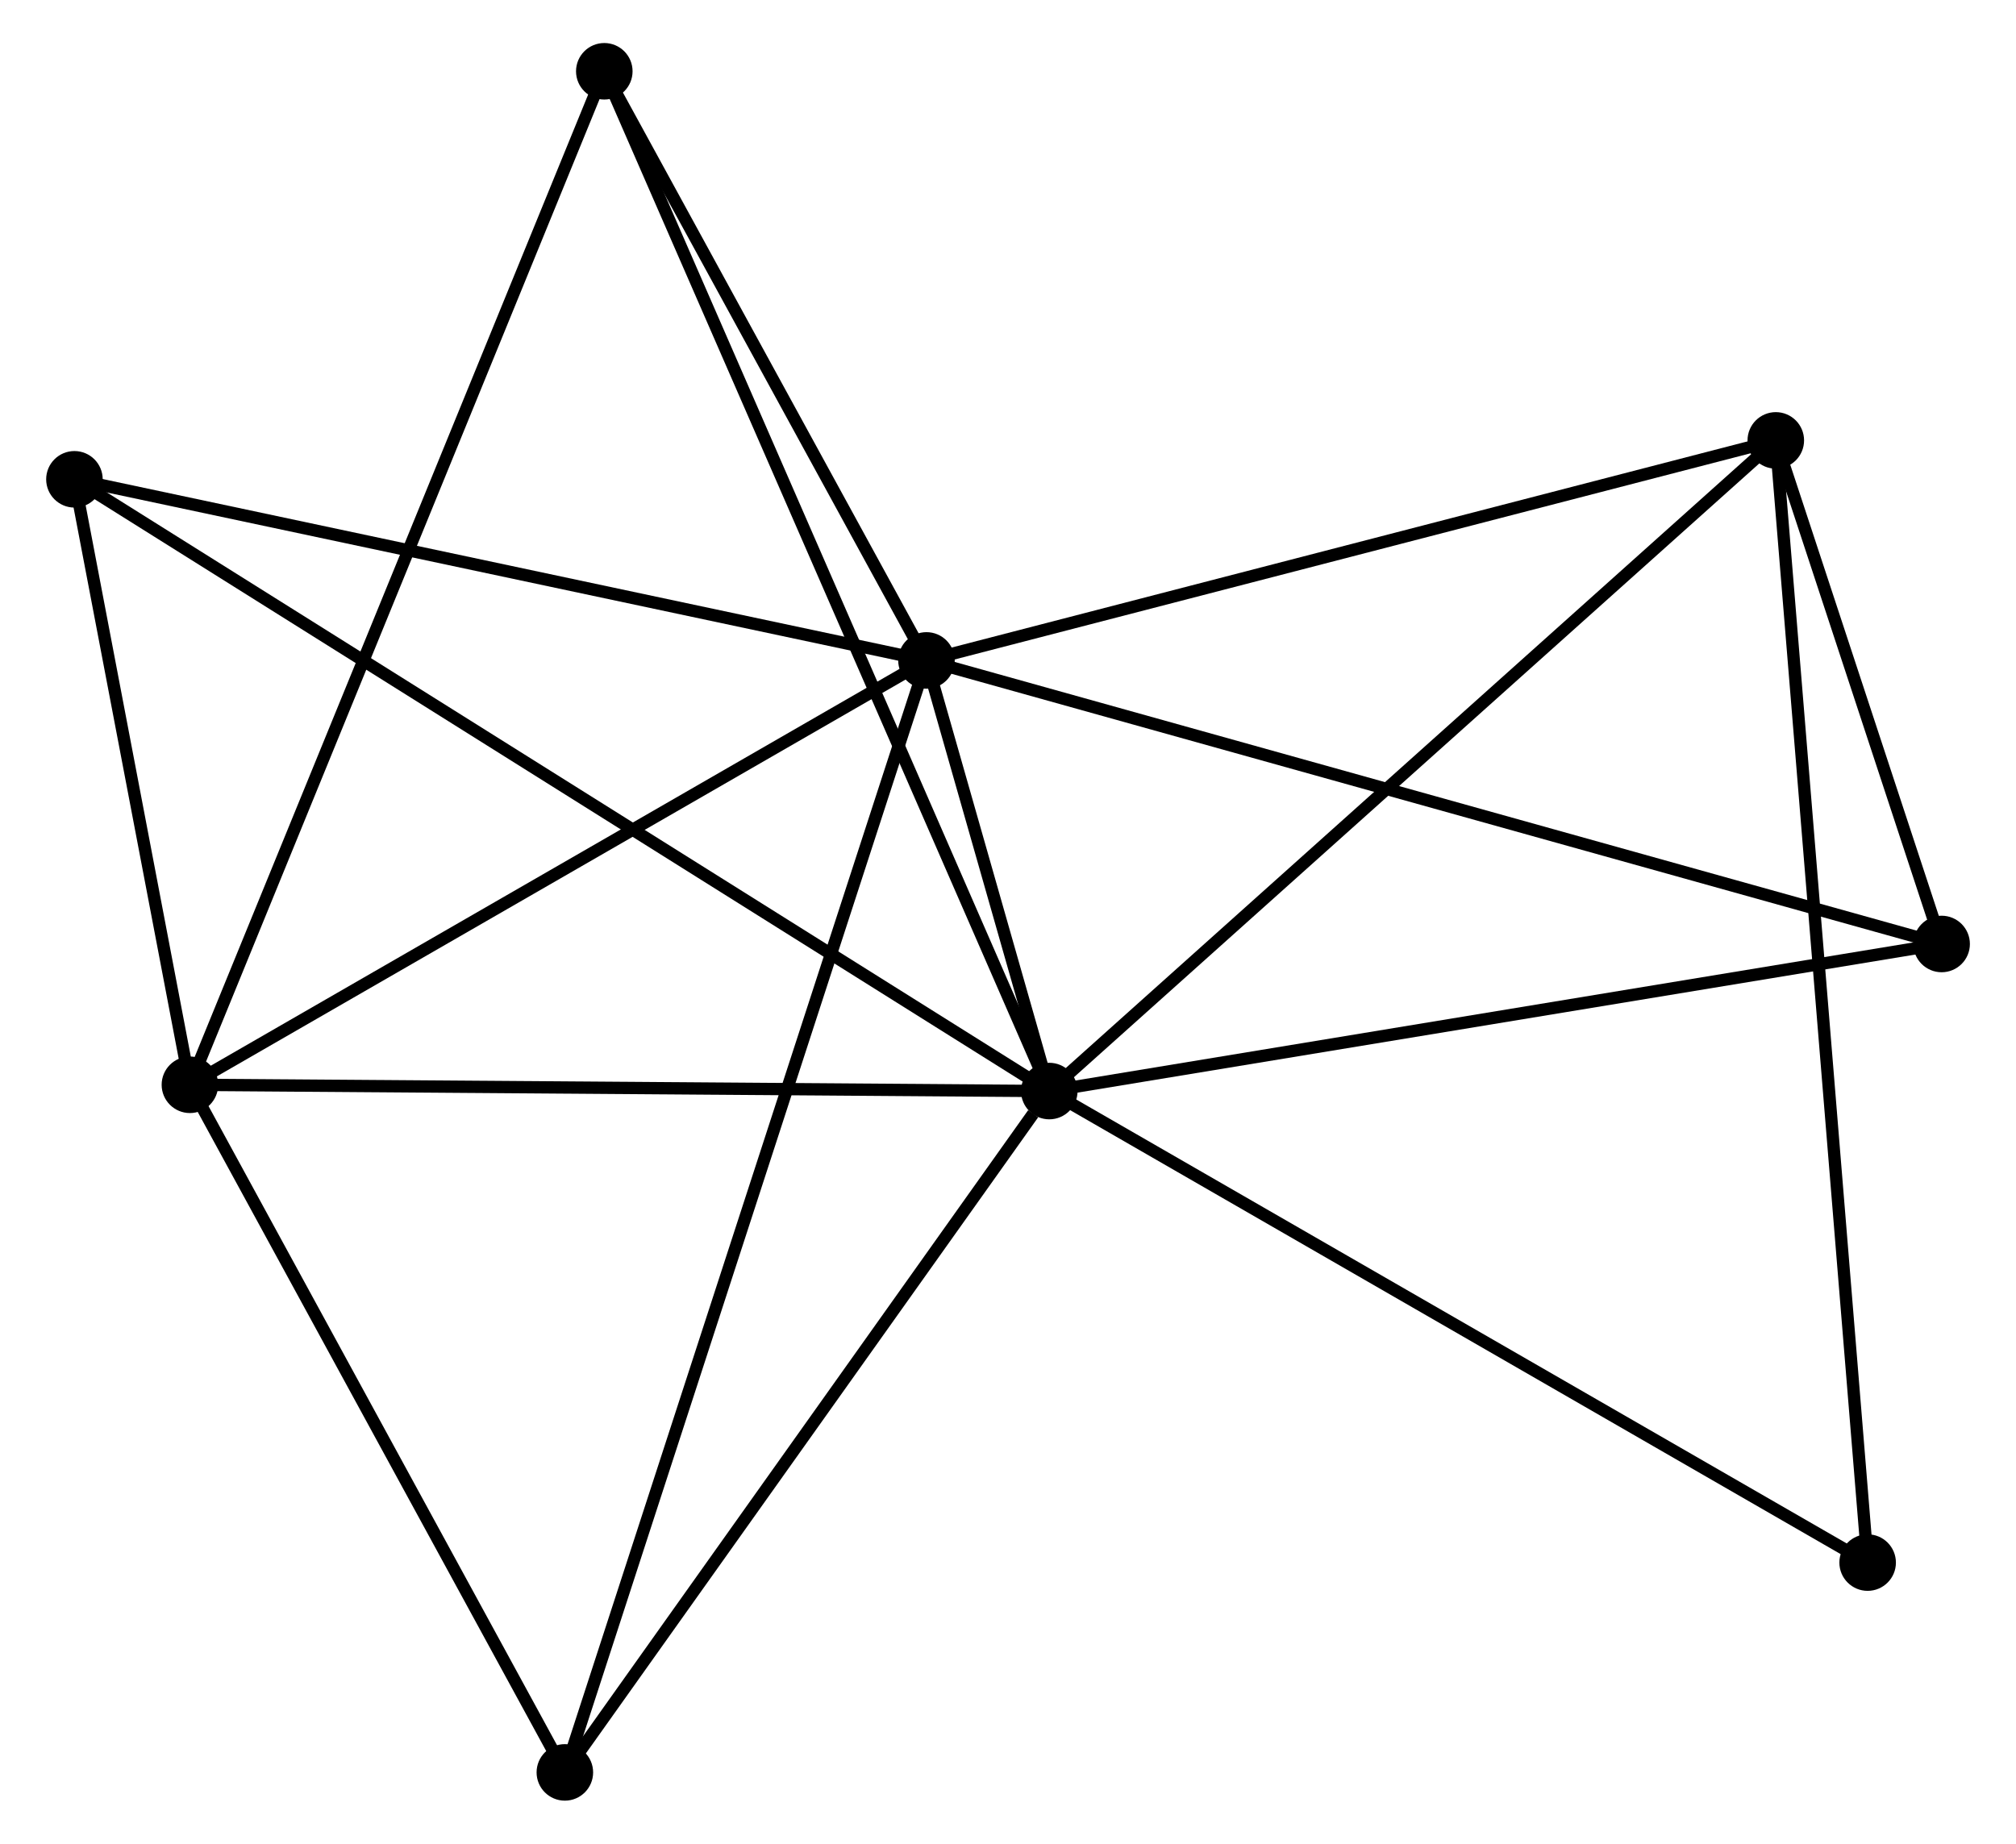 <?xml version="1.0" encoding="UTF-8" standalone="no"?>
<!DOCTYPE svg PUBLIC "-//W3C//DTD SVG 1.1//EN"
 "http://www.w3.org/Graphics/SVG/1.1/DTD/svg11.dtd">
<!-- Generated by graphviz version 2.36.0 (20140111.2315)
 -->
<!-- Title: %3 Pages: 1 -->
<svg width="164pt" height="150pt"
 viewBox="0.00 0.00 163.50 150.01" xmlns="http://www.w3.org/2000/svg" xmlns:xlink="http://www.w3.org/1999/xlink">
<g id="graph0" class="graph" transform="scale(1 1) rotate(0) translate(4 146.011)">
<title>%3</title>
<!-- 0 -->
<g id="node1" class="node"><title>0</title>
<ellipse fill="black" stroke="black" cx="81.109" cy="-57.237" rx="1.8" ry="1.8"/>
</g>
<!-- 1 -->
<g id="node2" class="node"><title>1</title>
<ellipse fill="black" stroke="black" cx="71.117" cy="-92.276" rx="1.8" ry="1.8"/>
</g>
<!-- 0&#45;&#45;1 -->
<g id="edge1" class="edge"><title>0&#45;&#45;1</title>
<path fill="none" stroke="black" d="M80.572,-59.121C78.853,-65.148 73.497,-83.93 71.707,-90.208"/>
</g>
<!-- 2 -->
<g id="node3" class="node"><title>2</title>
<ellipse fill="black" stroke="black" cx="11.195" cy="-57.747" rx="1.8" ry="1.8"/>
</g>
<!-- 0&#45;&#45;2 -->
<g id="edge2" class="edge"><title>0&#45;&#45;2</title>
<path fill="none" stroke="black" d="M79.092,-57.252C68.883,-57.326 23.002,-57.661 13.088,-57.733"/>
</g>
<!-- 3 -->
<g id="node4" class="node"><title>3</title>
<ellipse fill="black" stroke="black" cx="140.214" cy="-110.178" rx="1.8" ry="1.8"/>
</g>
<!-- 0&#45;&#45;3 -->
<g id="edge3" class="edge"><title>0&#45;&#45;3</title>
<path fill="none" stroke="black" d="M82.57,-58.546C90.677,-65.807 130.067,-101.089 138.587,-108.72"/>
</g>
<!-- 4 -->
<g id="node5" class="node"><title>4</title>
<ellipse fill="black" stroke="black" cx="44.907" cy="-140.211" rx="1.8" ry="1.8"/>
</g>
<!-- 0&#45;&#45;4 -->
<g id="edge4" class="edge"><title>0&#45;&#45;4</title>
<path fill="none" stroke="black" d="M80.353,-58.97C75.642,-69.768 50.358,-127.717 45.659,-138.487"/>
</g>
<!-- 5 -->
<g id="node6" class="node"><title>5</title>
<ellipse fill="black" stroke="black" cx="1.8" cy="-107.012" rx="1.8" ry="1.8"/>
</g>
<!-- 0&#45;&#45;5 -->
<g id="edge5" class="edge"><title>0&#45;&#45;5</title>
<path fill="none" stroke="black" d="M79.453,-58.277C69.132,-64.755 13.742,-99.517 3.447,-105.978"/>
</g>
<!-- 6 -->
<g id="node7" class="node"><title>6</title>
<ellipse fill="black" stroke="black" cx="41.698" cy="-1.8" rx="1.8" ry="1.8"/>
</g>
<!-- 0&#45;&#45;6 -->
<g id="edge6" class="edge"><title>0&#45;&#45;6</title>
<path fill="none" stroke="black" d="M79.798,-55.393C73.708,-46.826 48.244,-11.008 42.747,-3.276"/>
</g>
<!-- 7 -->
<g id="node8" class="node"><title>7</title>
<ellipse fill="black" stroke="black" cx="153.705" cy="-69.204" rx="1.8" ry="1.8"/>
</g>
<!-- 0&#45;&#45;7 -->
<g id="edge7" class="edge"><title>0&#45;&#45;7</title>
<path fill="none" stroke="black" d="M82.904,-57.533C92.86,-59.174 141.242,-67.149 151.706,-68.874"/>
</g>
<!-- 8 -->
<g id="node9" class="node"><title>8</title>
<ellipse fill="black" stroke="black" cx="147.686" cy="-18.871" rx="1.8" ry="1.8"/>
</g>
<!-- 0&#45;&#45;8 -->
<g id="edge8" class="edge"><title>0&#45;&#45;8</title>
<path fill="none" stroke="black" d="M82.755,-56.289C91.886,-51.027 136.256,-25.458 145.853,-19.927"/>
</g>
<!-- 1&#45;&#45;2 -->
<g id="edge9" class="edge"><title>1&#45;&#45;2</title>
<path fill="none" stroke="black" d="M69.388,-91.279C60.638,-86.237 21.315,-63.578 12.818,-58.681"/>
</g>
<!-- 1&#45;&#45;3 -->
<g id="edge10" class="edge"><title>1&#45;&#45;3</title>
<path fill="none" stroke="black" d="M73.11,-92.792C83.2,-95.406 128.545,-107.154 138.343,-109.693"/>
</g>
<!-- 1&#45;&#45;4 -->
<g id="edge11" class="edge"><title>1&#45;&#45;4</title>
<path fill="none" stroke="black" d="M70.245,-93.87C66.266,-101.148 49.851,-131.169 45.809,-138.561"/>
</g>
<!-- 1&#45;&#45;5 -->
<g id="edge12" class="edge"><title>1&#45;&#45;5</title>
<path fill="none" stroke="black" d="M69.117,-92.701C58.995,-94.853 13.506,-104.524 3.676,-106.613"/>
</g>
<!-- 1&#45;&#45;6 -->
<g id="edge13" class="edge"><title>1&#45;&#45;6</title>
<path fill="none" stroke="black" d="M70.502,-90.386C66.674,-78.611 46.128,-15.424 42.309,-3.679"/>
</g>
<!-- 1&#45;&#45;7 -->
<g id="edge14" class="edge"><title>1&#45;&#45;7</title>
<path fill="none" stroke="black" d="M73.158,-91.705C84.585,-88.513 140.495,-72.894 151.734,-69.754"/>
</g>
<!-- 2&#45;&#45;4 -->
<g id="edge15" class="edge"><title>2&#45;&#45;4</title>
<path fill="none" stroke="black" d="M11.899,-59.469C16.287,-70.201 39.831,-127.794 44.207,-138.498"/>
</g>
<!-- 2&#45;&#45;5 -->
<g id="edge16" class="edge"><title>2&#45;&#45;5</title>
<path fill="none" stroke="black" d="M10.792,-59.864C9.246,-67.967 3.716,-96.963 2.192,-104.958"/>
</g>
<!-- 2&#45;&#45;6 -->
<g id="edge17" class="edge"><title>2&#45;&#45;6</title>
<path fill="none" stroke="black" d="M12.21,-55.885C16.841,-47.391 35.944,-12.353 40.648,-3.726"/>
</g>
<!-- 3&#45;&#45;7 -->
<g id="edge18" class="edge"><title>3&#45;&#45;7</title>
<path fill="none" stroke="black" d="M140.793,-108.417C142.972,-101.8 150.666,-78.433 153.017,-71.292"/>
</g>
<!-- 3&#45;&#45;8 -->
<g id="edge19" class="edge"><title>3&#45;&#45;8</title>
<path fill="none" stroke="black" d="M140.37,-108.271C141.342,-96.388 146.561,-32.62 147.531,-20.768"/>
</g>
</g>
</svg>
